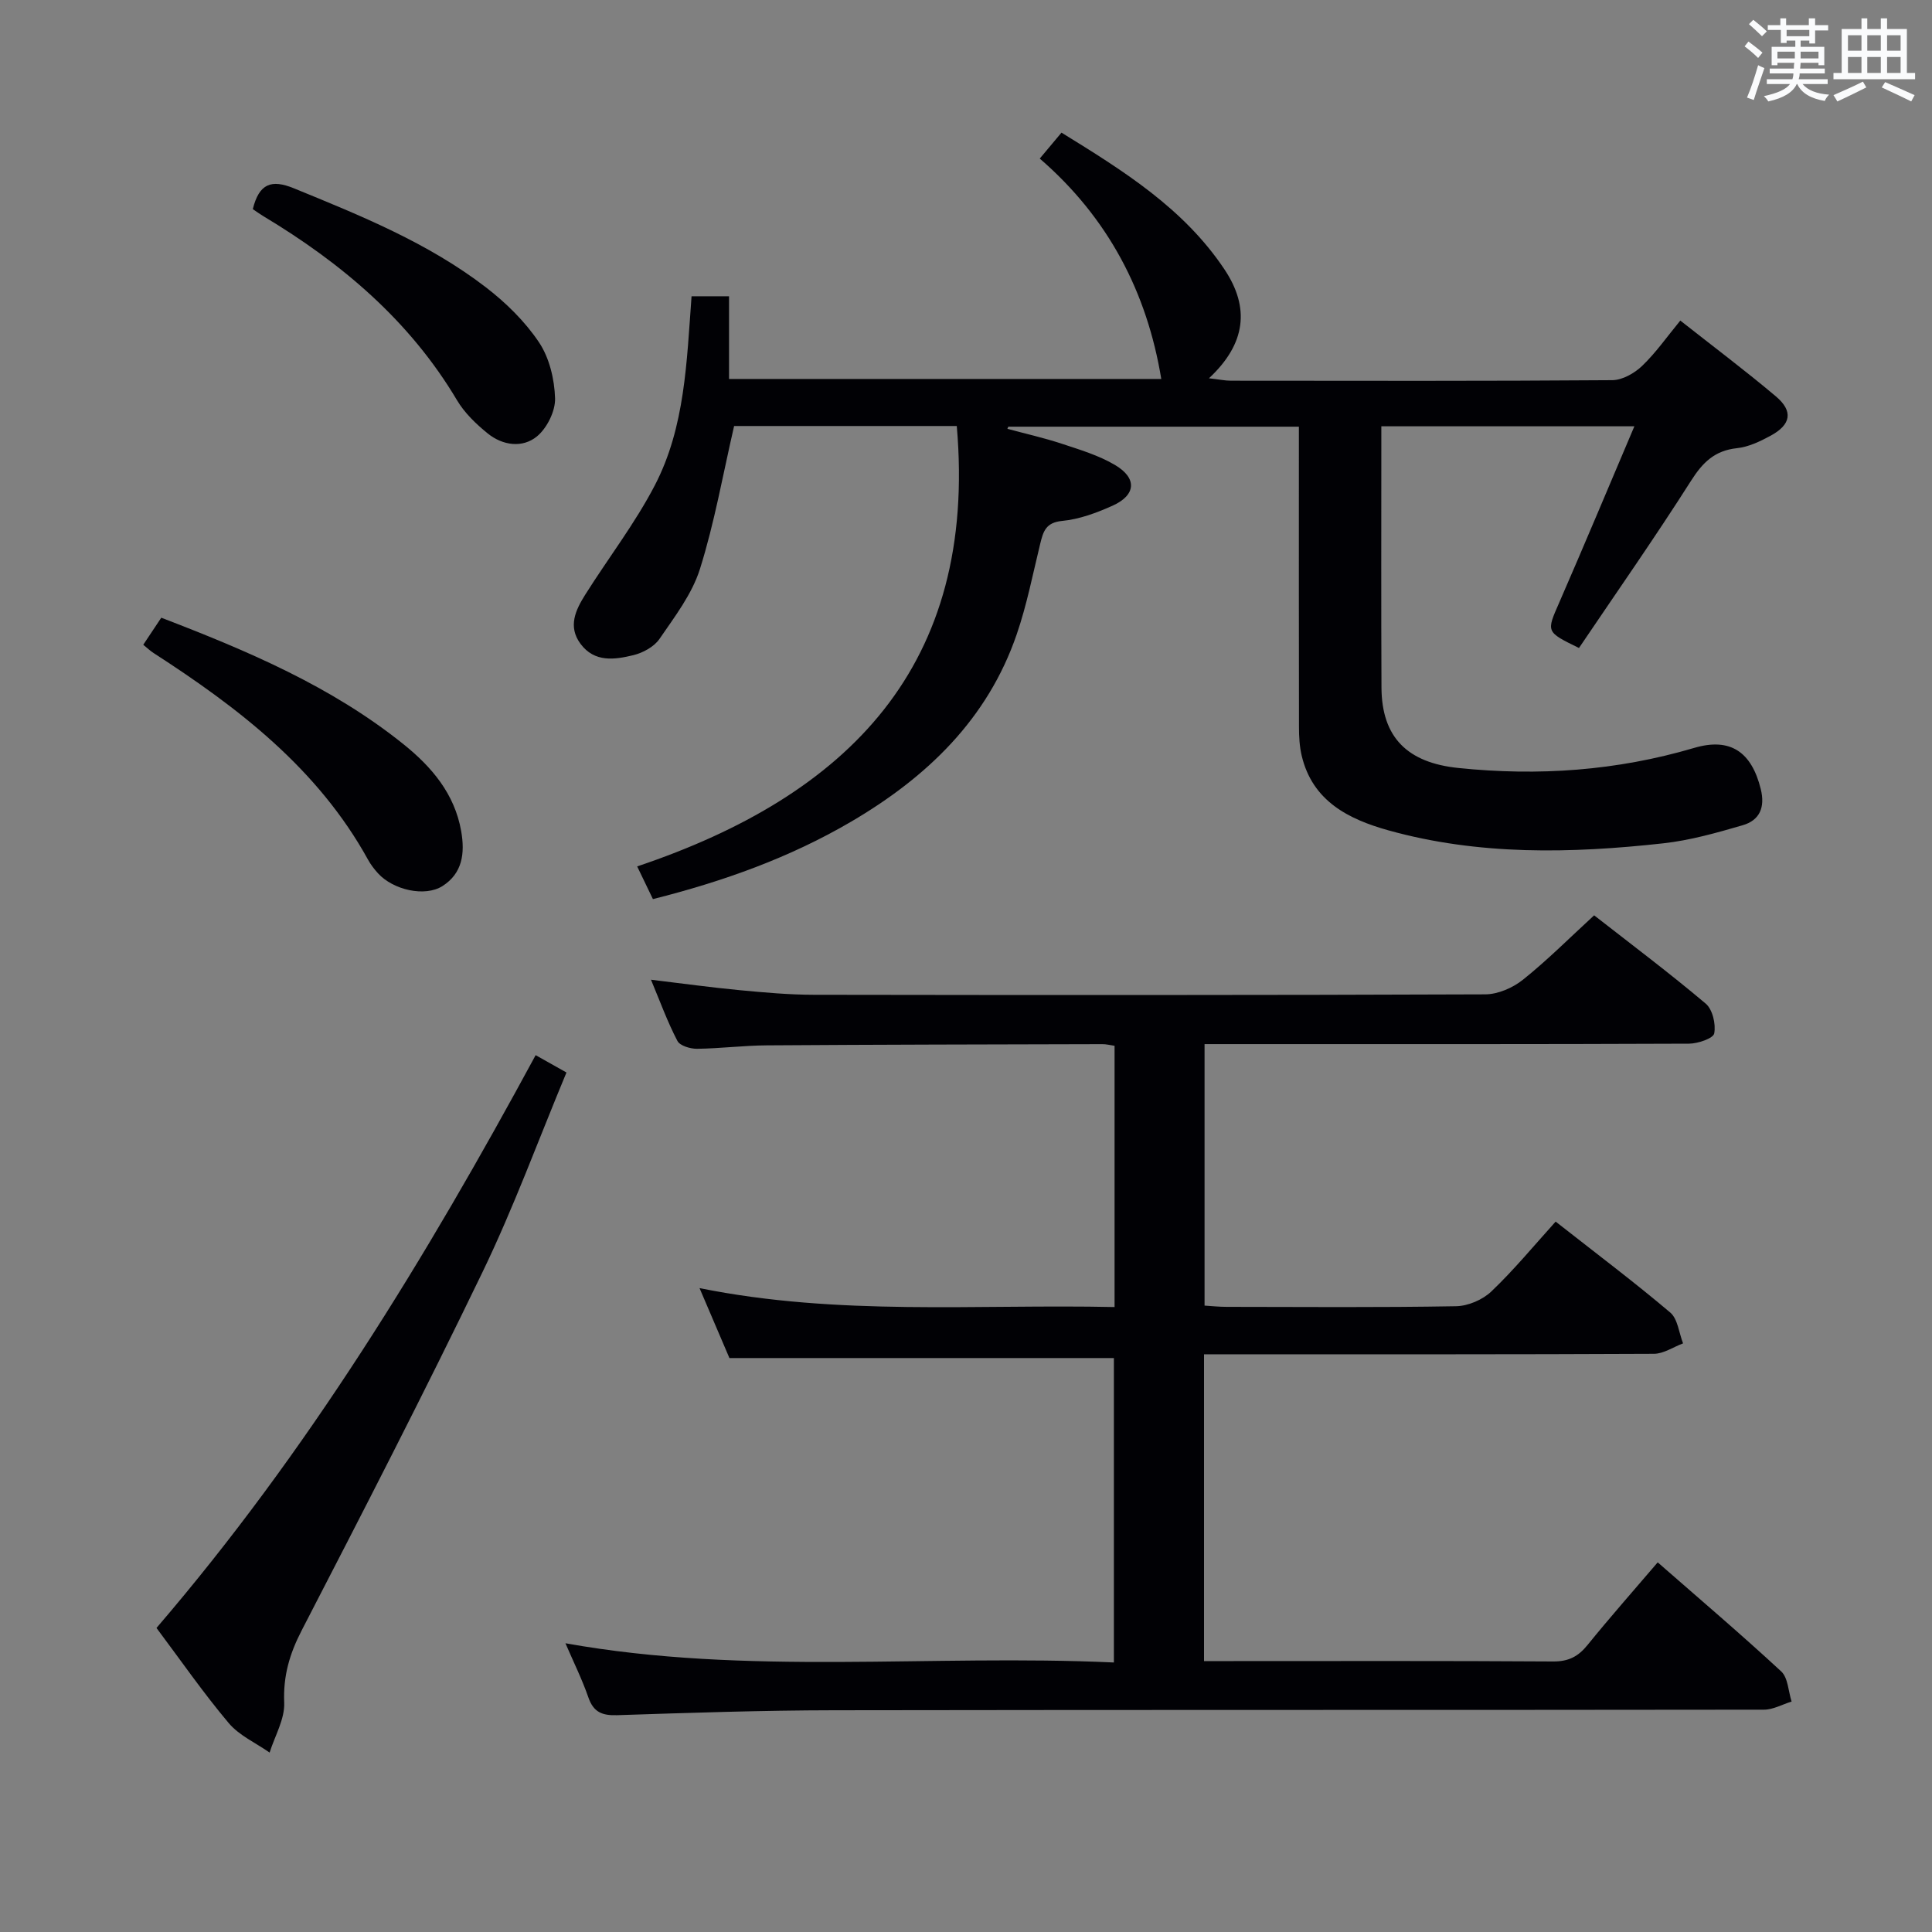 <svg enable-background="new 0 0 400 400" viewBox="0 0 400 400" xmlns="http://www.w3.org/2000/svg"><rect x="0" y="0" width="400" height="400" fill="#808080" stroke="none"/><g fill="#010105"><path d="m134.78 202.84c6.52.78 12.41 1.6 18.32 2.16 5.13.49 10.28.95 15.42.96 46.33.07 92.66.09 138.98-.09 2.64-.01 5.71-1.35 7.81-3.03 5.04-4.03 9.63-8.64 14.74-13.33 7.81 6.1 15.63 11.97 23.1 18.28 1.42 1.2 2.13 4.24 1.76 6.17-.2 1.03-3.38 2.11-5.22 2.12-31.33.13-62.66.09-93.99.09-1.98 0-3.95 0-6.31 0v54.14c1.41.09 2.99.26 4.57.26 15.83.02 31.67.15 47.49-.13 2.49-.04 5.51-1.33 7.32-3.06 4.68-4.46 8.82-9.49 13.31-14.46 8.73 6.85 16.41 12.63 23.73 18.83 1.56 1.33 1.8 4.22 2.65 6.38-2.01.75-4.02 2.15-6.03 2.16-29 .14-57.99.1-86.99.1-1.97 0-3.94 0-6.16 0v63.52h4.78c22.5 0 44.99-.07 67.49.08 3.2.02 5.2-1.02 7.14-3.42 4.59-5.67 9.43-11.14 14.52-17.1 8.72 7.63 17.31 14.93 25.57 22.58 1.42 1.32 1.47 4.12 2.15 6.24-1.91.58-3.81 1.68-5.72 1.68-64.16.09-128.32.01-192.48.12-14.98.02-29.95.53-44.92 1.02-3.1.1-4.92-.58-5.99-3.67-1.3-3.75-3.08-7.34-4.75-11.22 37.71 6.76 75.52 2.23 113.55 3.98 0-21.45 0-42.33 0-63.03-26.29 0-52.53 0-79.6 0-1.67-3.9-3.73-8.73-6.19-14.48 28.81 5.82 57.29 3.3 85.93 3.92 0-18.35 0-36.1 0-54.09-.96-.14-1.75-.35-2.53-.34-23.16.06-46.32.09-69.48.25-4.81.03-9.62.65-14.44.71-1.39.01-3.54-.62-4.06-1.63-2.04-3.9-3.56-8.09-5.47-12.67z"/><path d="m198.09 88.2c-15.6 0-31.05 0-46.1 0-2.33 10.09-4.07 20.06-7.08 29.62-1.64 5.2-5.22 9.86-8.37 14.46-1.11 1.62-3.4 2.87-5.39 3.36-3.87.94-8.04 1.57-10.95-2.33-2.68-3.6-1.02-7.03.96-10.18 4.77-7.58 10.31-14.75 14.42-22.66 6.26-12.05 6.59-25.56 7.6-39.13h7.76v17.12h89.49c-2.95-17.92-10.96-33.36-25.16-45.63 1.69-2.01 2.92-3.48 4.5-5.37 12.76 7.87 25.3 15.65 33.76 28.34 5.26 7.89 4.45 15.36-3.23 22.52 2.13.24 3.33.5 4.54.5 26.33.02 52.66.09 78.98-.11 2.09-.02 4.59-1.44 6.17-2.96 2.83-2.71 5.12-6 7.9-9.38 6.81 5.37 13.45 10.35 19.78 15.69 3.64 3.07 3.17 5.85-1.1 8.16-2.16 1.17-4.56 2.32-6.95 2.57-4.61.49-7.09 2.94-9.51 6.75-7.48 11.76-15.48 23.19-23.2 34.62-6.9-3.37-6.75-3.31-4.09-9.4 5.22-11.98 10.26-24.03 15.56-36.5-18.04 0-34.97 0-52.39 0v3.6c0 16.83-.05 33.66.03 50.49.05 10.4 5.45 15.57 15.9 16.65 16.58 1.72 32.8.58 48.83-4.15 7.54-2.23 11.91.87 13.8 8.53.93 3.79-.23 6.46-3.76 7.48-5.39 1.57-10.88 3.13-16.43 3.74-19.09 2.11-38.2 2.53-56.92-2.69-8.19-2.29-15.71-6.02-17.94-15.46-.45-1.91-.56-3.93-.56-5.9-.04-18.83-.02-37.66-.02-56.49 0-1.8 0-3.61 0-5.72-20.31 0-40.23 0-60.16 0-.06.15-.13.3-.19.44 3.76 1.02 7.57 1.87 11.26 3.09 3.76 1.24 7.65 2.41 11.02 4.4 4.63 2.73 4.35 6.25-.51 8.43-3.3 1.48-6.87 2.81-10.42 3.15-3.41.32-3.93 2.19-4.55 4.71-1.53 6.27-2.77 12.65-4.86 18.74-6.03 17.61-18.64 29.64-34.28 38.81-12.69 7.44-26.41 12.35-41.05 16.04-1.01-2.09-1.98-4.11-3.26-6.77 43.7-14.69 70.47-41.5 66.17-91.18z"/><path d="m32.4 337.05c31.3-36.46 55.82-76.68 78.5-118.59 2.18 1.22 3.99 2.25 6.38 3.59-5.81 13.94-10.92 27.95-17.38 41.32-12.04 24.95-24.72 49.58-37.44 74.19-2.51 4.86-3.85 9.43-3.62 14.96.14 3.4-1.94 6.89-3.02 10.33-2.86-2-6.3-3.53-8.47-6.11-5.22-6.19-9.86-12.89-14.95-19.69z"/><path d="m29.66 133.49c1.26-1.9 2.43-3.66 3.73-5.6 17.9 6.87 35.3 14.24 50.23 26.26 5.75 4.64 10.49 10.17 11.86 17.91.81 4.61.27 8.75-3.87 11.39-3.64 2.31-10.18.81-13.32-2.61-.78-.85-1.51-1.8-2.07-2.81-10.39-18.86-26.8-31.45-44.41-42.82-.69-.44-1.28-1.01-2.15-1.72z"/><path d="m52.34 43.3c1.31-5.32 3.87-6.21 8.49-4.32 13.87 5.67 27.77 11.29 39.75 20.49 4.16 3.2 8.11 7.07 11.01 11.4 2.16 3.22 3.21 7.66 3.33 11.59.08 2.66-1.67 6.18-3.76 7.9-2.98 2.44-7.07 1.89-10.16-.6-2.42-1.96-4.82-4.26-6.39-6.91-9.81-16.5-23.91-28.39-40.11-38.11-.7-.42-1.37-.91-2.16-1.44z"/></g><path d="m361.2 9.6.8-1c.9.7 1.9 1.4 2.9 2.3l-.9 1.1c-1-1-2-1.8-2.8-2.4zm.5 10.6c.9-2.1 1.6-4.3 2.3-6.7.4.2.8.4 1.3.6-.7 2.1-1.5 4.3-2.2 6.6zm.4-15.2.9-.9c1 .8 2 1.6 2.8 2.4l-1 1c-.9-.9-1.8-1.7-2.7-2.5zm12.5-1.2h1.2v1.4h2.7v1.1h-2.7v2.7h-1.2v-.6h-1.8v1.3h4.9v3.8h-1.2v-.5h-3.7c0 .4-.1.9-.1 1.2h5.1v1h-5.2c0 .5-.1.9-.2 1.2h6v1h-5.2c1.1 1.3 2.9 2 5.5 2.2-.4.4-.7.8-.9 1.3-2.9-.5-4.8-1.6-5.7-3.5h-.1c-.8 1.7-2.7 2.9-5.9 3.6-.2-.4-.6-.8-.9-1.1 2.8-.6 4.6-1.4 5.4-2.5h-4.8v-1h5.3c.1-.3.2-.7.2-1.2h-4.9v-1h5c0-.4 0-.8.1-1.2h-3.5v.5h-1.2v-3.8h4.9v-1.3h-1.8v.5h-1.2v-2.7h-2.7v-1h2.6v-1.4h1.2v1.4h4.7v-1.4zm-6.6 8.3h3.6c0-.4 0-.9 0-1.4h-3.6zm1.9-4.6h4.7v-1.3h-4.7zm6.6 3.2h-3.7v1.4h3.7z" fill="#fafbfc"/><path d="m385.3 3.8h1.3v2.2h2.8v-2.2h1.3v2.2h4.1v9.1h1.7v1.3h-16.9v-1.3h1.7v-9.1h4.1v-2.2zm.4 13.1.7 1.2c-1.8.9-3.8 1.9-6 2.9-.2-.4-.5-.8-.8-1.3 2.3-1 4.3-1.9 6.1-2.8zm-3.1-6.4h2.8v-3.2h-2.8zm0 4.6h2.8v-3.3h-2.8zm4-4.6h2.8v-3.2h-2.8zm0 4.6h2.8v-3.3h-2.8zm3.7 1.9c2.1.9 4.1 1.8 6.1 2.7l-.7 1.3c-2.2-1.1-4.2-2-6.1-2.9zm3.2-9.7h-2.8v3.2h2.8zm-2.8 7.8h2.8v-3.3h-2.8z" fill="#fafbfc"/></svg>